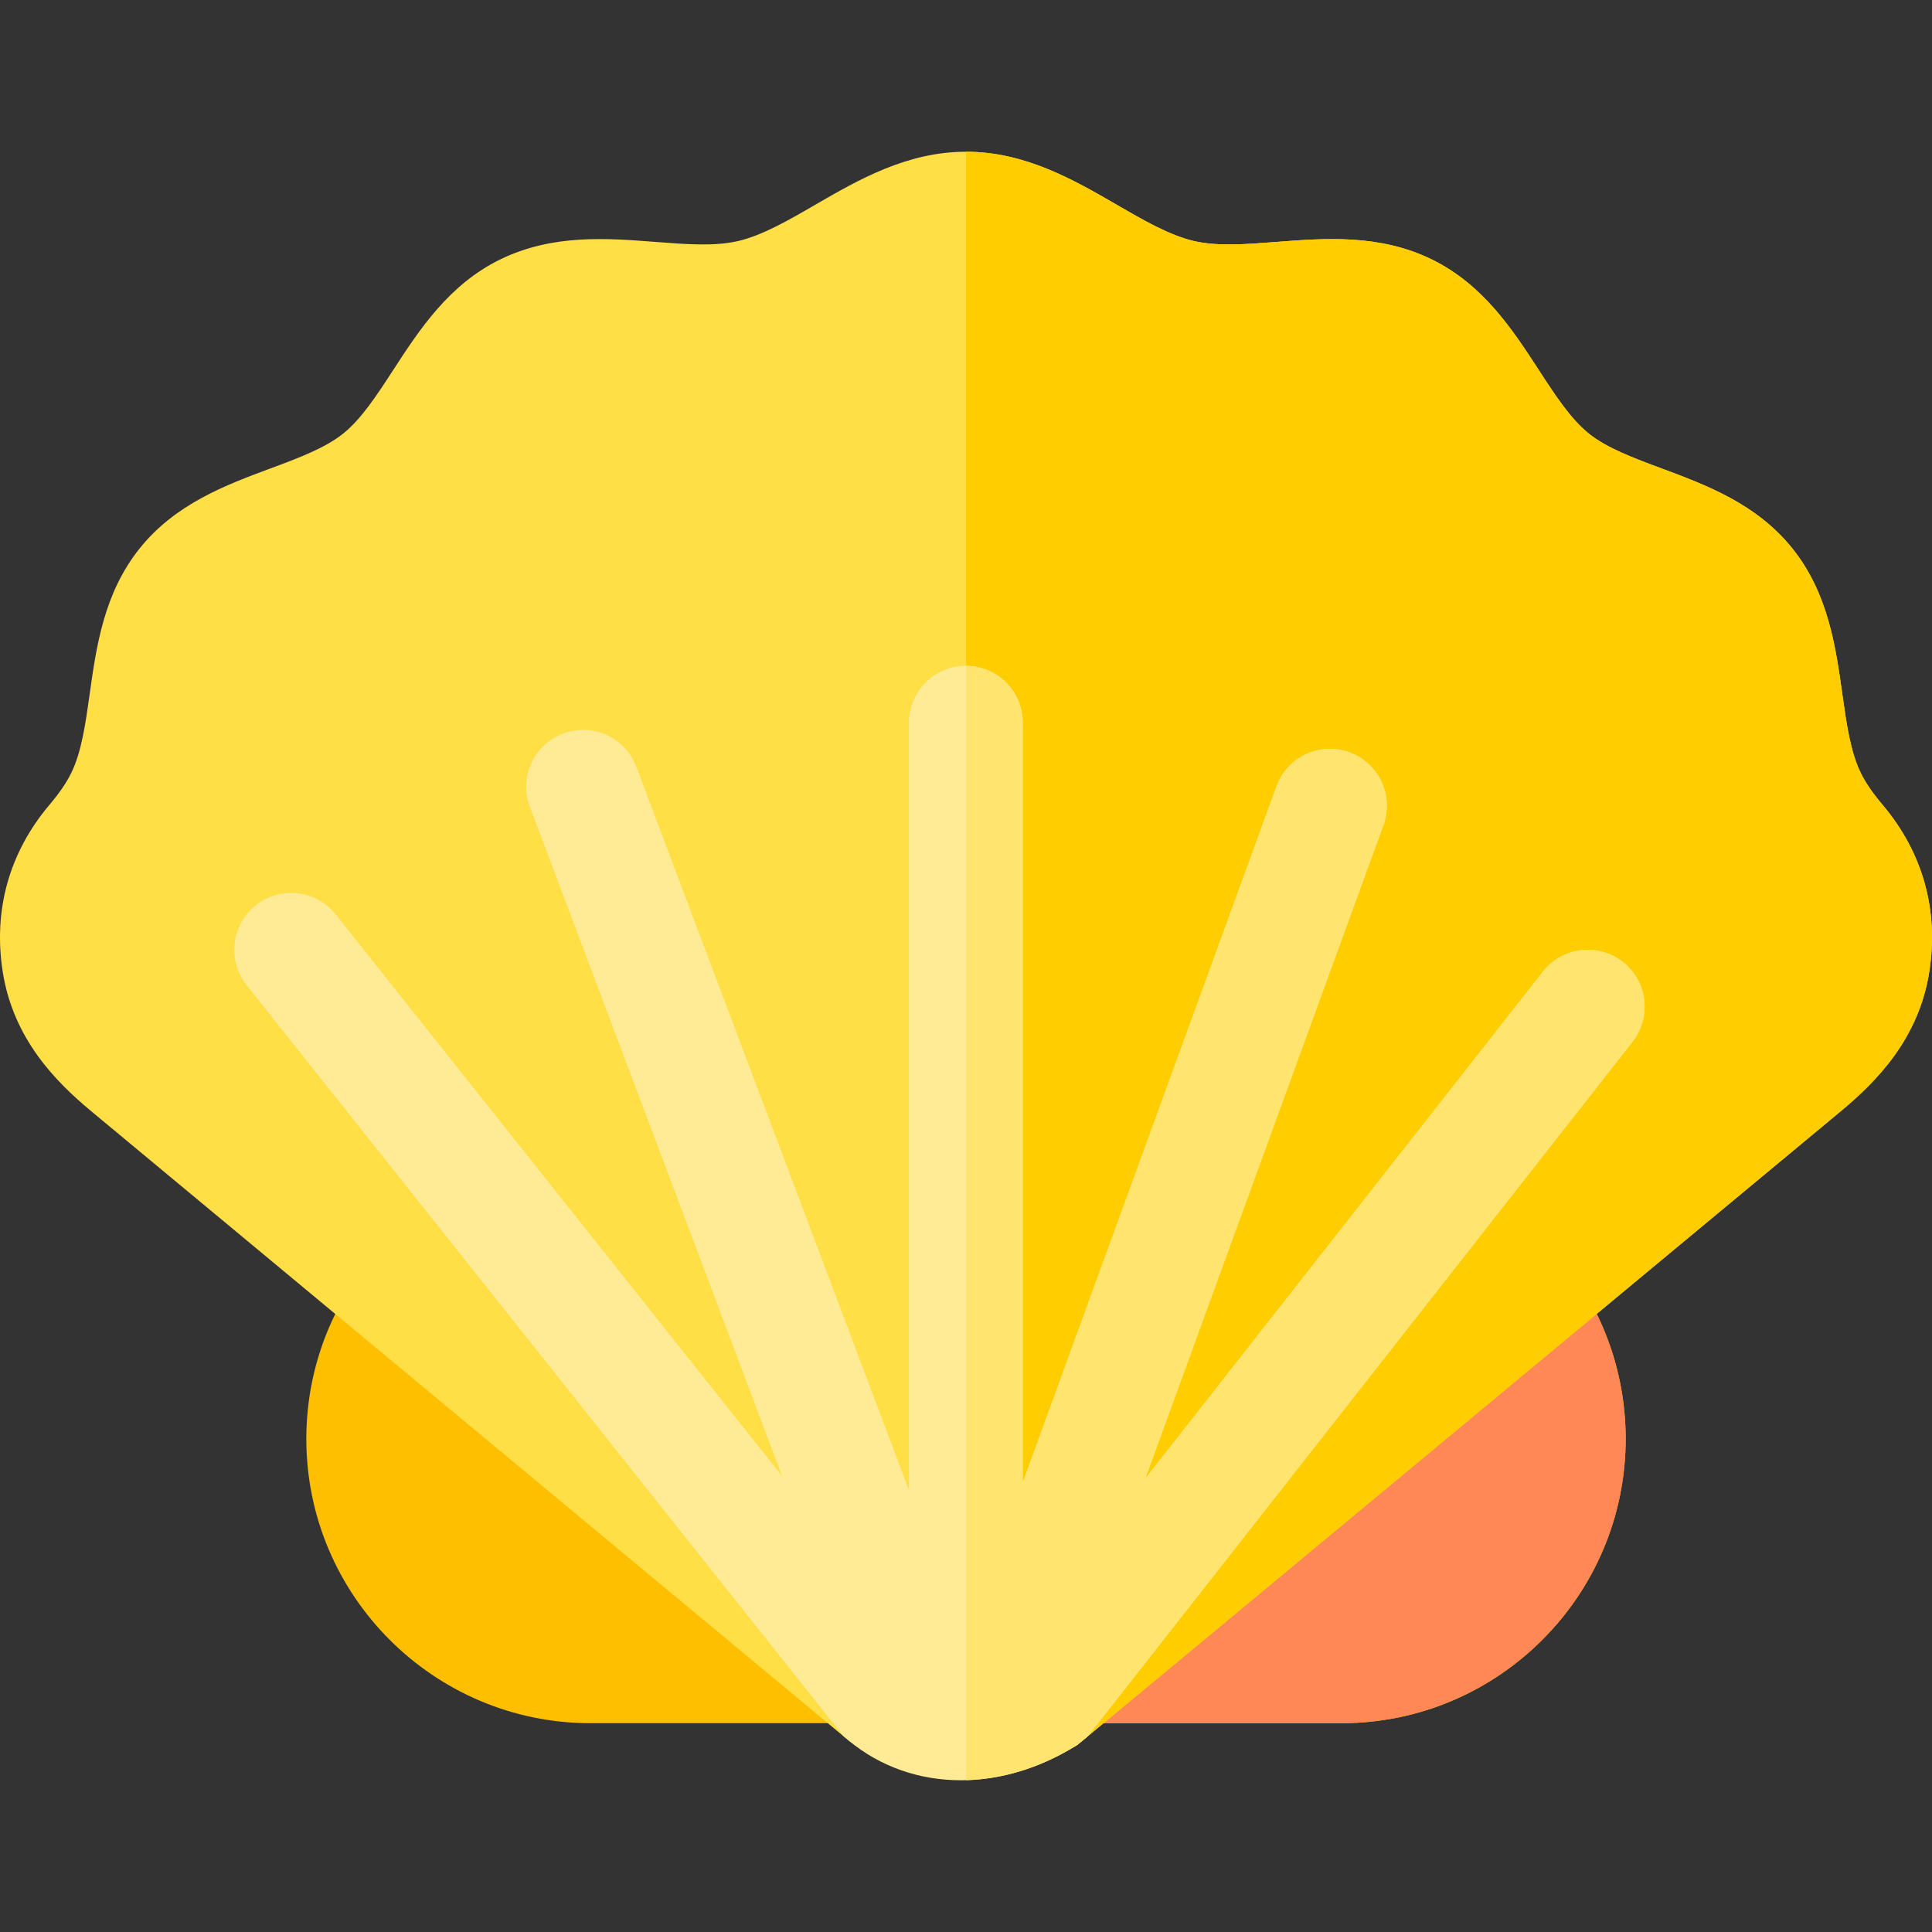 <svg id="Layer_1" enable-background="new 0 0 509.6 509.6" viewBox="0 0 509.6 509.6" xmlns="http://www.w3.org/2000/svg"><rect x="0" y="0" width="509.6" height="509.6" fill="#333333" stroke="none"/><g><g><path d="m353.8 454.527h-198c-41.355 0-75-33.645-75-75s33.645-75 75-75h198c41.355 0 75 33.645 75 75s-33.644 75-75 75z" fill="#fdbf00"/></g><path d="m353.8 304.526h-99v150h99c41.355 0 75-33.645 75-75 0-41.354-33.644-75-75-75z" fill="#ff8856"/><g><path d="m223.879 459.112-199.748-165.952c-9.462-7.86-20.677-19.164-23.431-36.954-2.507-16.189 1.752-31.365 12.315-43.886 2.689-3.188 4.531-5.88 5.797-8.475 2.712-5.559 3.751-12.974 4.851-20.824 1.746-12.456 3.725-26.574 13.182-38.375 9.43-11.765 22.736-16.715 34.477-21.081 7.406-2.754 14.401-5.356 19.189-9.193 4.813-3.857 8.898-10.143 13.224-16.797 6.861-10.557 14.638-22.521 28.251-29.164 13.751-6.71 28.171-5.588 40.892-4.601 8.009.623 15.572 1.21 21.736-.215 6.445-1.49 13.231-5.419 20.416-9.58 11.322-6.557 24.155-13.989 39.771-13.989s28.449 7.432 39.771 13.989c7.185 4.161 13.971 8.09 20.416 9.58 6.163 1.425 13.729.837 21.736.215 12.723-.987 27.142-2.108 40.892 4.601 13.613 6.643 21.39 18.608 28.251 29.165 4.325 6.654 8.41 12.939 13.224 16.797 4.788 3.836 11.783 6.438 19.189 9.193 11.74 4.366 25.047 9.316 34.477 21.081 9.457 11.801 11.436 25.919 13.182 38.375 1.1 7.85 2.139 15.265 4.85 20.821 1.267 2.598 3.108 5.291 5.797 8.477 10.564 12.522 14.823 27.698 12.316 43.887-2.755 17.788-13.97 29.092-23.433 36.954 0 0-200.779 166.754-201.332 167.103-9.857 6.213-51.873 5.814-60.258-1.152z" fill="#ffde46"/></g><path d="m496.584 212.319c-2.688-3.187-4.53-5.879-5.797-8.477-2.711-5.556-3.75-12.971-4.85-20.821-1.746-12.456-3.725-26.574-13.182-38.375-9.43-11.765-22.736-16.714-34.477-21.081-7.406-2.754-14.401-5.356-19.189-9.193-4.813-3.857-8.898-10.143-13.224-16.797-6.861-10.557-14.638-22.521-28.251-29.165-13.75-6.709-28.169-5.588-40.892-4.601-8.007.623-15.573 1.21-21.736-.215-6.445-1.49-13.231-5.419-20.416-9.58-11.322-6.557-24.155-13.989-39.771-13.989v424.613c12.339.076 24.581-1.379 29.336-4.377.553-.348 201.332-167.103 201.332-167.103 9.463-7.861 20.678-19.166 23.433-36.954 2.508-16.187-1.751-31.362-12.316-43.885z" fill="#ffcd00"/><path d="m428.057 253.724c-6.518-5.113-15.947-3.972-21.06 2.545l-104.934 133.787 62.83-172.394c2.837-7.783-1.173-16.393-8.956-19.229-7.786-2.835-16.393 1.173-19.229 8.957l-66.949 183.697v-200.465c0-8.284-6.716-15-15-15s-15 6.716-15 15v202.451l-71.922-190.837c-2.92-7.751-11.569-11.667-19.326-8.746-7.752 2.921-11.668 11.574-8.746 19.326l66.532 176.534-117.754-148.156c-5.155-6.486-14.592-7.564-21.076-2.41-6.485 5.154-7.564 14.59-2.41 21.076l157.467 198.126 1.355 1.126c8.385 6.966 18.726 10.462 29.564 10.462 10.197 0 20.836-3.097 30.692-9.312.038-.024 1.014-.828 2.791-2.296l143.676-183.182c5.113-6.519 3.974-15.947-2.545-21.06z" fill="#ffeb95"/><path d="m428.057 253.724c-6.518-5.113-15.947-3.972-21.06 2.545l-104.934 133.787 62.83-172.394c2.837-7.783-1.173-16.393-8.956-19.229-7.786-2.835-16.393 1.173-19.229 8.957l-66.949 183.697v-200.465c0-8.27-6.693-14.975-14.958-14.998v293.924c9.781-.262 19.915-3.346 29.336-9.286.038-.024 1.014-.828 2.791-2.296l143.676-183.182c5.111-6.519 3.972-15.947-2.547-21.06z" fill="#ffe470"/></g></svg>